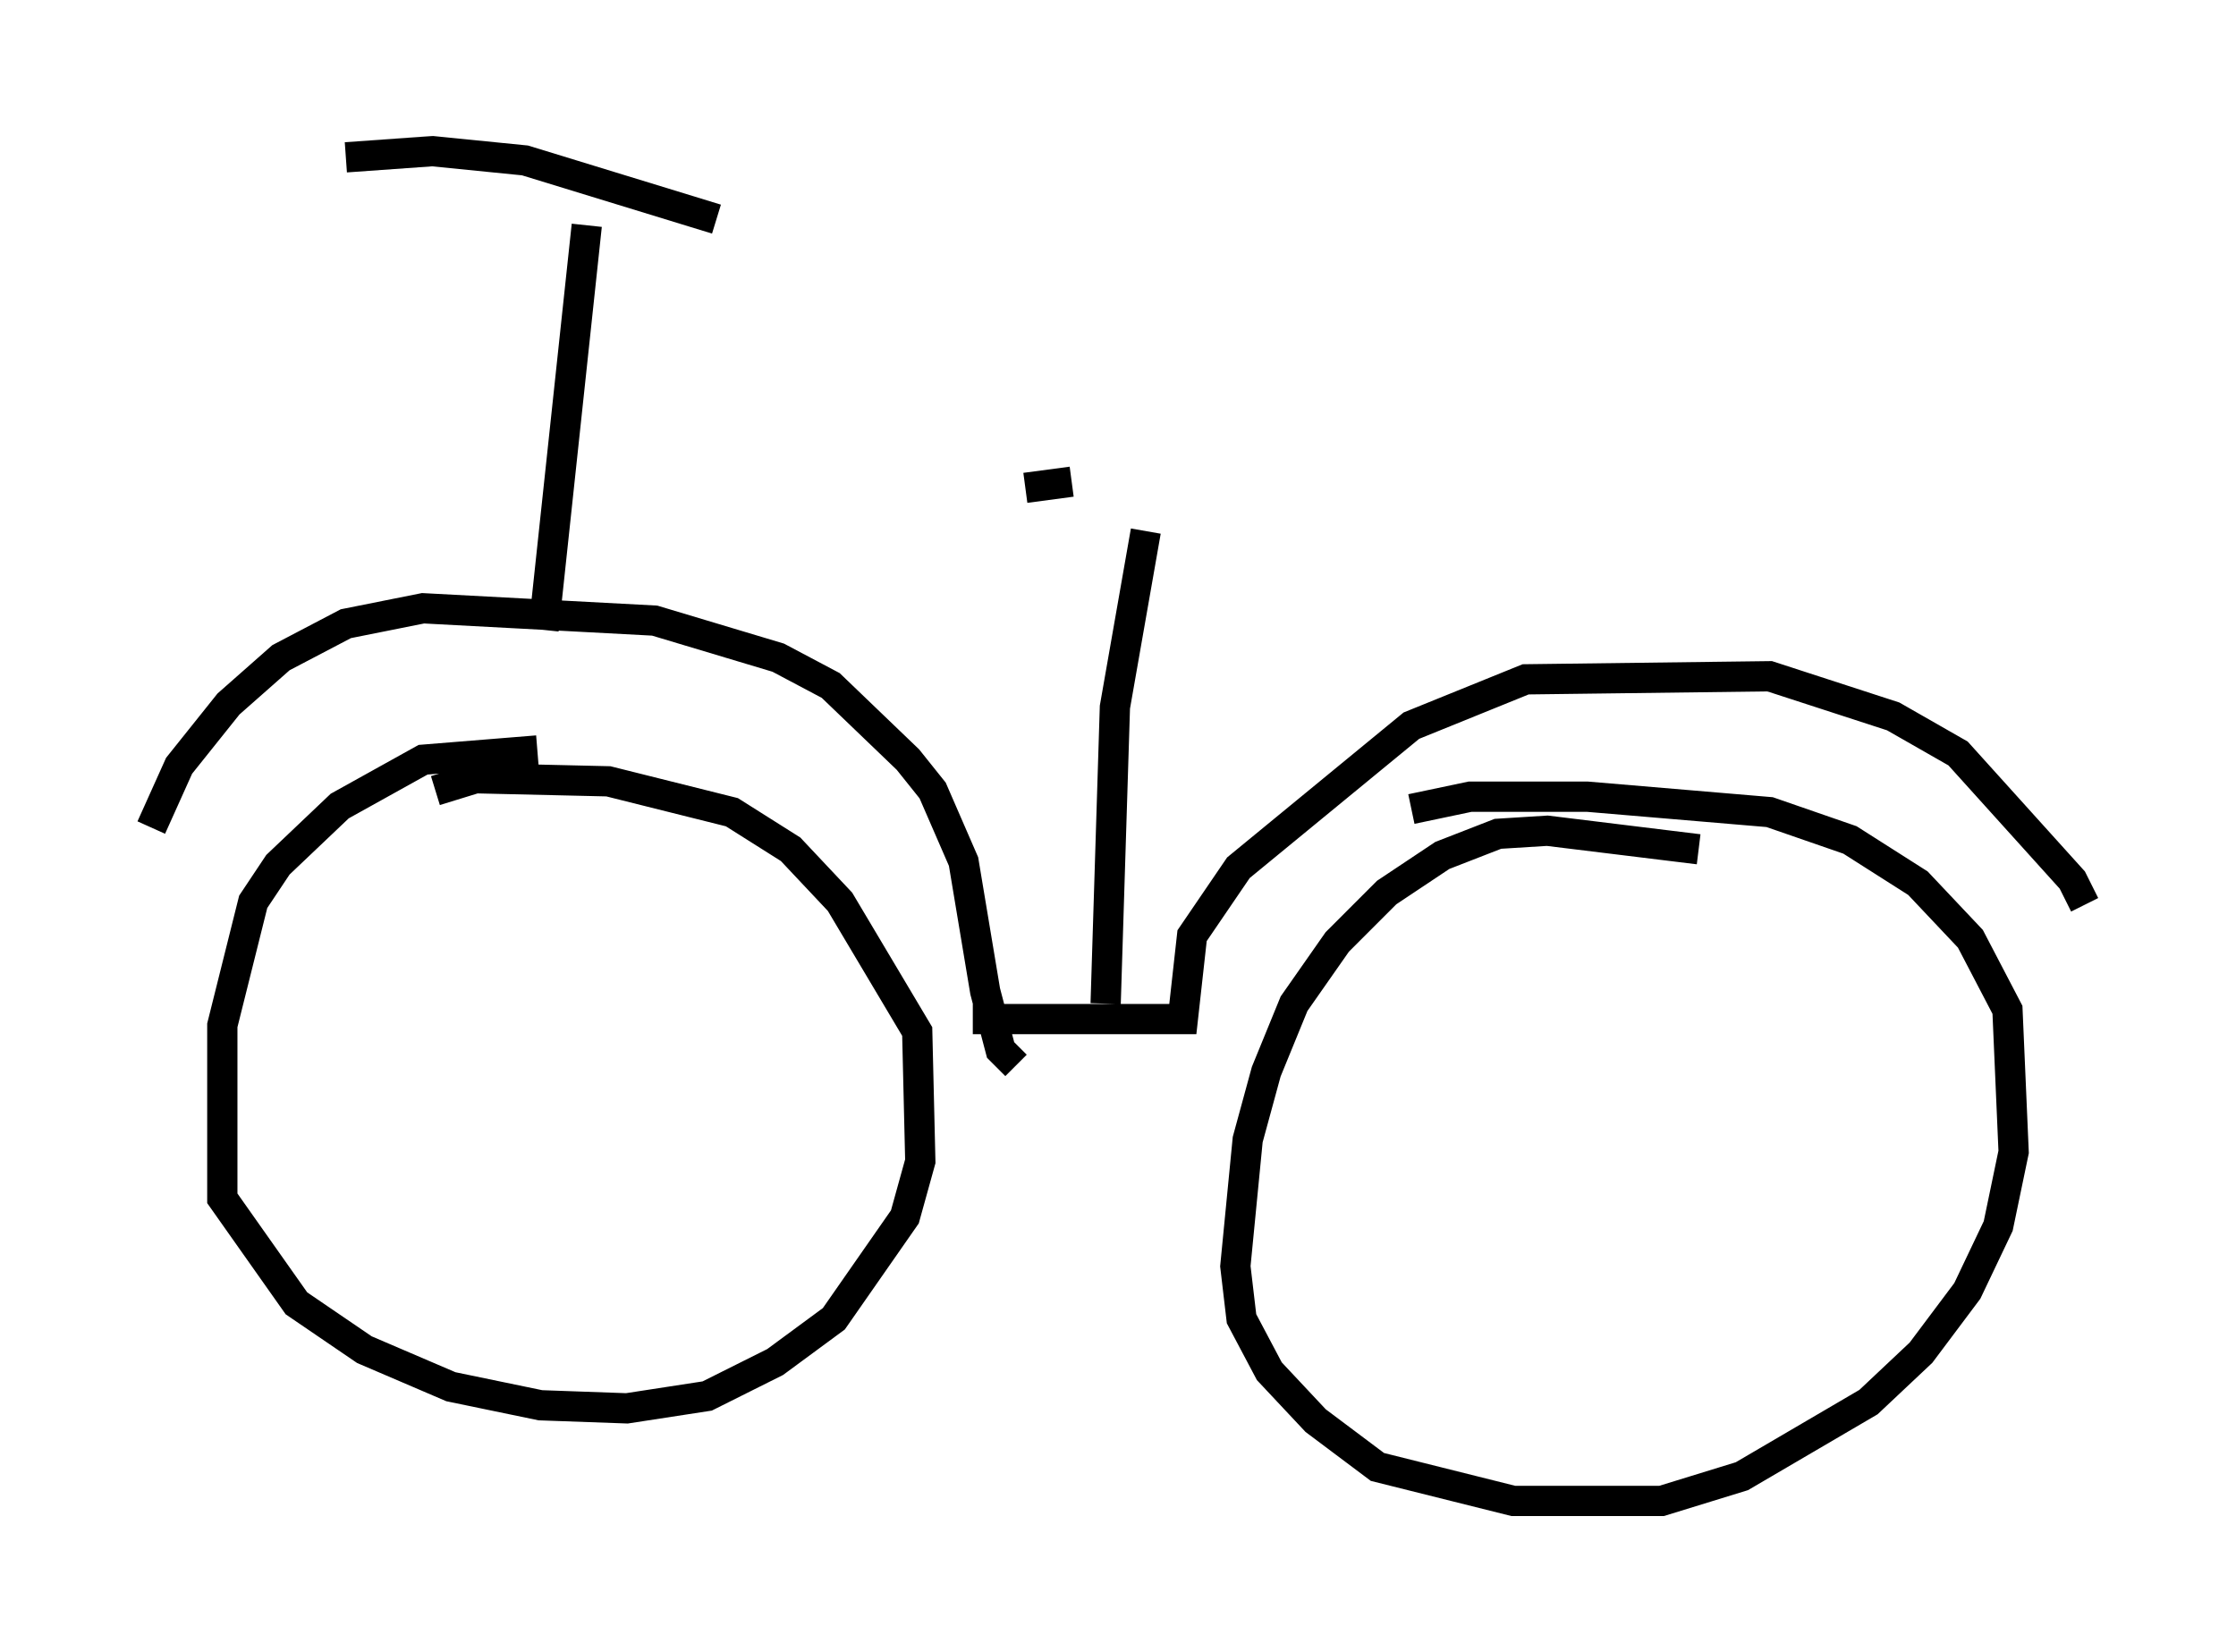 <?xml version="1.0" encoding="utf-8" ?>
<svg baseProfile="full" height="54.611" version="1.1" width="73.905" xmlns="http://www.w3.org/2000/svg" xmlns:ev="http://www.w3.org/2001/xml-events" xmlns:xlink="http://www.w3.org/1999/xlink"><defs /><rect fill="white" height="54.611" width="73.905" x="0" y="0" /><path d="M18.271, 25.417 m-0.51, -0.613 l-3.777, 0.306 -2.756, 1.531 l-2.042, 1.94 -0.817, 1.225 l-1.021, 4.083 0.0, 5.717 l2.45, 3.471 2.246, 1.531 l2.858, 1.225 2.96, 0.613 l2.858, 0.102 2.654, -0.408 l2.246, -1.123 1.94, -1.429 l2.348, -3.369 0.51, -1.838 l-0.102, -4.288 -2.552, -4.288 l-1.633, -1.735 -1.94, -1.225 l-4.083, -1.021 -4.39, -0.102 l-1.327, 0.408 m41.753, 1.94 l-5.002, -0.613 -1.633, 0.102 l-1.838, 0.715 -1.838, 1.225 l-1.633, 1.633 -1.429, 2.042 l-0.919, 2.246 -0.613, 2.246 l-0.408, 4.185 0.204, 1.735 l0.919, 1.735 1.531, 1.633 l2.042, 1.531 4.492, 1.123 l4.9, 0.0 2.654, -0.817 l4.185, -2.45 1.735, -1.633 l1.531, -2.042 1.021, -2.144 l0.51, -2.45 -0.204, -4.696 l-1.225, -2.348 -1.735, -1.838 l-2.246, -1.429 -2.654, -0.919 l-6.023, -0.51 -3.879, 0.0 l-1.94, 0.408 m-14.496, 6.942 l6.942, 0.0 0.306, -2.756 l1.531, -2.246 5.717, -4.696 l3.777, -1.531 8.065, -0.102 l4.083, 1.327 2.144, 1.225 l3.777, 4.185 0.408, 0.817 m-35.321, 5.308 l-0.51, -0.51 -0.51, -1.94 l-0.715, -4.288 -1.021, -2.348 l-0.817, -1.021 -2.552, -2.45 l-1.735, -0.919 -4.083, -1.225 l-7.656, -0.408 -2.552, 0.51 l-2.144, 1.123 -1.735, 1.531 l-1.633, 2.042 -0.919, 2.042 m12.965, -6.533 l1.429, -13.373 m-7.963, -2.246 l2.858, -0.204 3.063, 0.306 l6.329, 1.94 m14.19, 10.311 l-1.021, 5.819 -0.306, 9.8 m-2.654, -17.048 l1.531, -0.204 " fill="none" stroke="black" stroke-width="1" /></svg>
